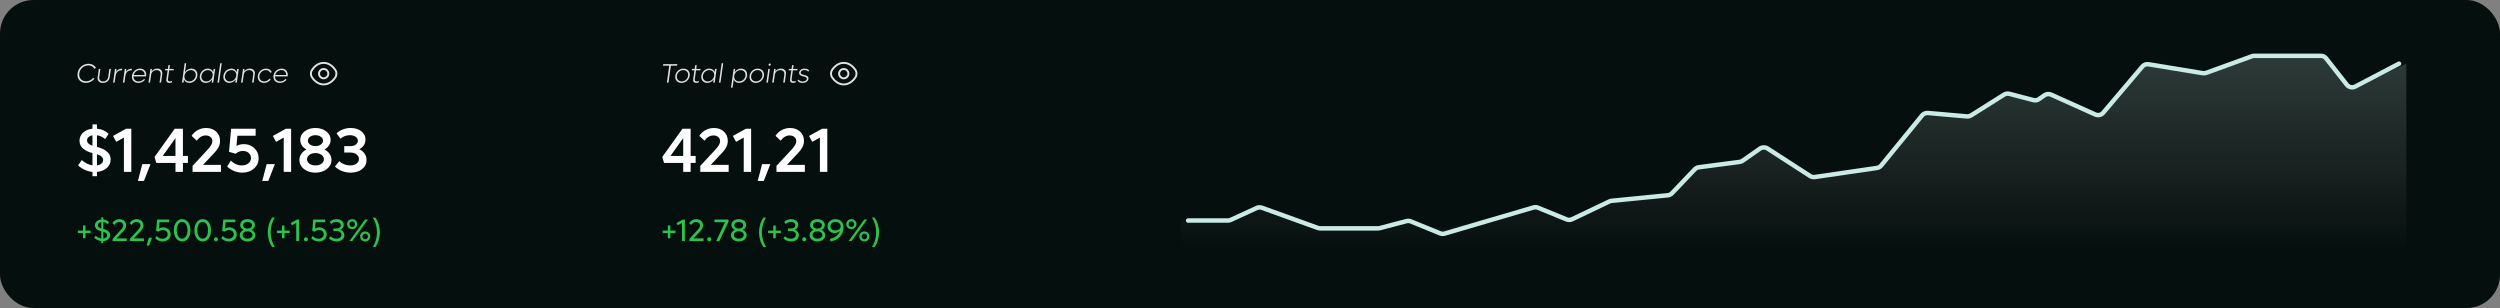 <svg width="1120" height="138" viewBox="0 0 1120 138" fill="none" xmlns="http://www.w3.org/2000/svg">
<rect x="0" y="0" width="1120" height="138" fill="#808080" stroke="none"/>
<rect width="1120" height="138" rx="15" fill="#050F0D"/>
<path d="M38.453 37.147C37.848 37.147 37.293 37.037 36.789 36.818C36.285 36.596 35.869 36.295 35.541 35.916C35.217 35.537 34.98 35.084 34.832 34.557C34.688 34.025 34.658 33.459 34.744 32.857C34.853 32.057 35.141 31.33 35.605 30.678C36.074 30.021 36.666 29.508 37.381 29.137C38.096 28.762 38.857 28.574 39.666 28.574C40.416 28.574 41.082 28.74 41.664 29.072C42.246 29.404 42.691 29.859 43 30.438L42.303 30.83C42.053 30.354 41.688 29.979 41.207 29.705C40.73 29.432 40.184 29.295 39.566 29.295C38.898 29.295 38.272 29.449 37.685 29.758C37.1 30.066 36.613 30.492 36.227 31.035C35.844 31.578 35.605 32.185 35.512 32.857C35.418 33.525 35.486 34.133 35.717 34.68C35.951 35.227 36.316 35.654 36.812 35.963C37.312 36.272 37.895 36.426 38.559 36.426C39.18 36.426 39.768 36.289 40.322 36.016C40.877 35.742 41.346 35.367 41.728 34.891L42.315 35.283C41.842 35.857 41.268 36.312 40.592 36.648C39.916 36.98 39.203 37.147 38.453 37.147ZM48.162 36.443C47.603 36.912 46.916 37.147 46.1 37.147C45.283 37.147 44.658 36.912 44.225 36.443C43.795 35.975 43.635 35.355 43.744 34.586L44.272 30.883H44.969L44.453 34.492C44.375 35.09 44.494 35.57 44.81 35.934C45.127 36.293 45.588 36.473 46.193 36.473C46.799 36.473 47.31 36.291 47.728 35.928C48.147 35.565 48.398 35.086 48.484 34.492L48.988 30.883H49.685L49.17 34.586C49.06 35.355 48.725 35.975 48.162 36.443ZM54.531 30.783H54.707L54.613 31.504H54.42C53.717 31.504 53.129 31.715 52.656 32.137C52.188 32.559 51.904 33.127 51.807 33.842H51.795L51.35 37H50.652L51.52 30.883H52.211L52.035 32.166C52.32 31.729 52.678 31.389 53.107 31.146C53.541 30.904 54.016 30.783 54.531 30.783ZM58.926 30.783H59.102L59.008 31.504H58.815C58.111 31.504 57.523 31.715 57.051 32.137C56.582 32.559 56.299 33.127 56.201 33.842H56.19L55.744 37H55.047L55.914 30.883H56.605L56.43 32.166C56.715 31.729 57.072 31.389 57.502 31.146C57.935 30.904 58.41 30.783 58.926 30.783ZM62.764 30.736C63.357 30.736 63.877 30.875 64.322 31.152C64.768 31.43 65.094 31.814 65.301 32.307C65.508 32.795 65.57 33.34 65.488 33.941C65.481 33.996 65.459 34.096 65.424 34.24H59.81C59.791 34.904 59.99 35.447 60.408 35.869C60.83 36.287 61.391 36.496 62.09 36.496C62.574 36.496 63.035 36.391 63.473 36.18C63.91 35.965 64.269 35.682 64.551 35.33L64.984 35.74C64.617 36.178 64.17 36.522 63.643 36.772C63.119 37.022 62.562 37.147 61.973 37.147C61.352 37.147 60.807 37.006 60.338 36.725C59.873 36.443 59.531 36.059 59.312 35.57C59.098 35.078 59.031 34.531 59.113 33.93C59.195 33.332 59.41 32.789 59.758 32.301C60.105 31.812 60.543 31.43 61.07 31.152C61.602 30.875 62.166 30.736 62.764 30.736ZM64.234 32.014C63.84 31.596 63.316 31.387 62.664 31.387C62.012 31.387 61.426 31.596 60.906 32.014C60.391 32.428 60.053 32.961 59.893 33.613H64.791C64.818 32.961 64.633 32.428 64.234 32.014ZM70.481 30.736C71.25 30.736 71.836 30.969 72.238 31.434C72.641 31.898 72.787 32.518 72.678 33.291L72.162 37H71.465L71.957 33.496C72.047 32.867 71.93 32.363 71.606 31.984C71.281 31.602 70.807 31.41 70.182 31.41C69.529 31.41 68.977 31.604 68.523 31.99C68.07 32.373 67.799 32.883 67.709 33.52L67.217 37H66.519L67.387 30.883H68.078L67.926 32.02C68.207 31.609 68.568 31.293 69.01 31.07C69.455 30.848 69.945 30.736 70.481 30.736ZM75.795 31.516L75.244 35.43C75.197 35.797 75.254 36.062 75.414 36.227C75.574 36.391 75.828 36.473 76.176 36.473C76.473 36.473 76.777 36.397 77.09 36.244L77.008 36.906C76.668 37.066 76.314 37.147 75.947 37.147C75.416 37.147 75.029 37.012 74.787 36.742C74.545 36.469 74.461 36.066 74.535 35.535L75.098 31.516H73.908L74.008 30.883H75.191L75.432 29.178H76.129L75.889 30.883H77.846L77.764 31.516H75.795ZM85.744 30.736C86.33 30.736 86.842 30.877 87.279 31.158C87.717 31.436 88.035 31.818 88.234 32.307C88.434 32.795 88.492 33.34 88.41 33.941C88.328 34.539 88.117 35.084 87.777 35.576C87.438 36.065 87.008 36.449 86.488 36.73C85.969 37.008 85.416 37.147 84.83 37.147C84.252 37.147 83.752 37.006 83.33 36.725C82.912 36.443 82.609 36.059 82.422 35.57L82.217 37H81.519L82.732 28.357H83.43L82.873 32.307C83.205 31.818 83.621 31.436 84.121 31.158C84.621 30.877 85.162 30.736 85.744 30.736ZM87.689 33.941C87.787 33.219 87.631 32.617 87.221 32.137C86.811 31.652 86.246 31.41 85.527 31.41C84.809 31.41 84.174 31.652 83.623 32.137C83.076 32.617 82.752 33.219 82.65 33.941C82.553 34.664 82.707 35.268 83.113 35.752C83.523 36.232 84.088 36.473 84.807 36.473C85.525 36.473 86.16 36.232 86.711 35.752C87.262 35.268 87.588 34.664 87.689 33.941ZM95.705 30.883H96.402L95.535 37H94.844L95.043 35.582C94.711 36.066 94.295 36.449 93.795 36.73C93.295 37.008 92.756 37.147 92.178 37.147C91.596 37.147 91.086 37.008 90.648 36.73C90.215 36.449 89.898 36.065 89.699 35.576C89.5 35.084 89.441 34.539 89.523 33.941C89.606 33.344 89.816 32.801 90.156 32.312C90.496 31.82 90.924 31.436 91.439 31.158C91.959 30.877 92.51 30.736 93.092 30.736C93.67 30.736 94.168 30.875 94.586 31.152C95.008 31.43 95.312 31.811 95.5 32.295L95.705 30.883ZM92.406 36.473C93.121 36.473 93.752 36.232 94.299 35.752C94.846 35.268 95.17 34.664 95.272 33.941C95.373 33.219 95.219 32.617 94.809 32.137C94.398 31.652 93.834 31.41 93.115 31.41C92.393 31.41 91.758 31.652 91.211 32.137C90.664 32.621 90.342 33.223 90.244 33.941C90.143 34.664 90.297 35.268 90.707 35.752C91.121 36.232 91.688 36.473 92.406 36.473ZM97.434 37L98.647 28.357H99.344L98.131 37H97.434ZM106.264 30.883H106.961L106.094 37H105.402L105.602 35.582C105.27 36.066 104.854 36.449 104.354 36.73C103.854 37.008 103.314 37.147 102.736 37.147C102.154 37.147 101.645 37.008 101.207 36.73C100.773 36.449 100.457 36.065 100.258 35.576C100.059 35.084 100 34.539 100.082 33.941C100.164 33.344 100.375 32.801 100.715 32.312C101.055 31.82 101.482 31.436 101.998 31.158C102.518 30.877 103.068 30.736 103.65 30.736C104.229 30.736 104.727 30.875 105.145 31.152C105.566 31.43 105.871 31.811 106.059 32.295L106.264 30.883ZM102.965 36.473C103.68 36.473 104.311 36.232 104.857 35.752C105.404 35.268 105.729 34.664 105.83 33.941C105.932 33.219 105.777 32.617 105.367 32.137C104.957 31.652 104.393 31.41 103.674 31.41C102.951 31.41 102.316 31.652 101.77 32.137C101.223 32.621 100.9 33.223 100.803 33.941C100.701 34.664 100.855 35.268 101.266 35.752C101.68 36.232 102.246 36.473 102.965 36.473ZM111.953 30.736C112.723 30.736 113.309 30.969 113.711 31.434C114.113 31.898 114.26 32.518 114.15 33.291L113.635 37H112.938L113.43 33.496C113.52 32.867 113.402 32.363 113.078 31.984C112.754 31.602 112.279 31.41 111.654 31.41C111.002 31.41 110.449 31.604 109.996 31.99C109.543 32.373 109.271 32.883 109.182 33.52L108.689 37H107.992L108.859 30.883H109.551L109.398 32.02C109.68 31.609 110.041 31.293 110.482 31.07C110.928 30.848 111.418 30.736 111.953 30.736ZM118.275 37.147C117.67 37.147 117.139 37.008 116.682 36.73C116.229 36.449 115.896 36.065 115.686 35.576C115.475 35.084 115.41 34.539 115.492 33.941C115.574 33.344 115.791 32.801 116.143 32.312C116.494 31.82 116.938 31.436 117.473 31.158C118.012 30.877 118.584 30.736 119.189 30.736C119.787 30.736 120.309 30.873 120.754 31.146C121.199 31.42 121.529 31.795 121.744 32.272L121.088 32.647C120.932 32.268 120.678 31.967 120.326 31.744C119.975 31.521 119.564 31.41 119.096 31.41C118.377 31.41 117.742 31.652 117.191 32.137C116.641 32.617 116.314 33.219 116.213 33.941C116.111 34.664 116.266 35.268 116.676 35.752C117.09 36.232 117.656 36.473 118.375 36.473C118.84 36.473 119.281 36.361 119.699 36.139C120.117 35.916 120.463 35.615 120.736 35.236L121.287 35.605C120.939 36.082 120.5 36.459 119.969 36.736C119.438 37.01 118.873 37.147 118.275 37.147ZM126.162 30.736C126.756 30.736 127.275 30.875 127.721 31.152C128.166 31.43 128.492 31.814 128.699 32.307C128.906 32.795 128.969 33.34 128.887 33.941C128.879 33.996 128.857 34.096 128.822 34.24H123.209C123.189 34.904 123.389 35.447 123.807 35.869C124.229 36.287 124.789 36.496 125.488 36.496C125.973 36.496 126.434 36.391 126.871 36.18C127.309 35.965 127.668 35.682 127.949 35.33L128.383 35.74C128.016 36.178 127.568 36.522 127.041 36.772C126.518 37.022 125.961 37.147 125.371 37.147C124.75 37.147 124.205 37.006 123.736 36.725C123.271 36.443 122.93 36.059 122.711 35.57C122.496 35.078 122.43 34.531 122.512 33.93C122.594 33.332 122.809 32.789 123.156 32.301C123.504 31.812 123.941 31.43 124.469 31.152C125 30.875 125.564 30.736 126.162 30.736ZM127.633 32.014C127.238 31.596 126.715 31.387 126.062 31.387C125.41 31.387 124.824 31.596 124.305 32.014C123.789 32.428 123.451 32.961 123.291 33.613H128.189C128.217 32.961 128.031 32.428 127.633 32.014Z" fill="#E1E1E1"/>
<path fill-rule="evenodd" clip-rule="evenodd" d="M145 31.349C144.087 31.349 143.349 32.087 143.349 33C143.349 33.913 144.087 34.651 145 34.651C145.913 34.651 146.651 33.913 146.651 33C146.651 32.087 145.913 31.349 145 31.349ZM142.474 33C142.474 31.603 143.603 30.474 145 30.474C146.397 30.474 147.526 31.603 147.526 33C147.526 34.397 146.397 35.526 145 35.526C143.603 35.526 142.474 34.397 142.474 33Z" fill="#E1E1E1"/>
<path fill-rule="evenodd" clip-rule="evenodd" d="M139.317 31.248C140.711 29.056 142.755 27.732 145 27.732C147.245 27.732 149.289 29.056 150.683 31.248C151.001 31.747 151.145 32.385 151.145 32.997C151.145 33.609 151.001 34.247 150.683 34.746C149.289 36.938 147.245 38.262 145 38.262C142.755 38.262 140.711 36.938 139.317 34.746C138.999 34.247 138.854 33.609 138.854 32.997C138.854 32.385 138.999 31.747 139.317 31.248ZM145 28.607C143.126 28.607 141.332 29.711 140.055 31.718L140.055 31.719C139.848 32.043 139.729 32.507 139.729 32.997C139.729 33.487 139.848 33.951 140.055 34.275L140.055 34.276C141.332 36.283 143.126 37.387 145 37.387C146.873 37.387 148.668 36.283 149.945 34.276L149.945 34.275C150.152 33.951 150.27 33.487 150.27 32.997C150.27 32.507 150.152 32.043 149.945 31.719L149.945 31.718C148.668 29.711 146.873 28.607 145 28.607Z" fill="#E1E1E1"/>
<path d="M49.572 71.449C49.572 72.971 48.998 74.238 47.85 75.25C46.701 76.262 45.229 76.854 43.434 77.027V78.928H41.424V77.027C40.212 76.909 39.036 76.585 37.897 76.057C36.757 75.528 35.786 74.863 34.984 74.061L36.639 71.709C37.295 72.311 38.038 72.826 38.867 73.254C39.706 73.682 40.558 73.96 41.424 74.088V68.578C40.603 68.368 39.856 68.109 39.182 67.799C38.516 67.489 37.91 67.115 37.363 66.678C36.816 66.24 36.388 65.716 36.078 65.106C35.777 64.486 35.627 63.802 35.627 63.055C35.627 61.596 36.156 60.38 37.213 59.404C38.279 58.42 39.683 57.837 41.424 57.654V55.727H43.434V57.654C44.509 57.745 45.503 58.001 46.414 58.42C47.325 58.839 48.078 59.359 48.67 59.978L47.07 62.33C46.66 61.92 46.132 61.555 45.484 61.236C44.846 60.908 44.163 60.694 43.434 60.594V65.83C43.835 65.921 44.227 66.031 44.609 66.158C44.992 66.286 45.43 66.454 45.922 66.664C46.423 66.874 46.874 67.129 47.275 67.43C47.685 67.721 48.068 68.054 48.424 68.428C48.788 68.801 49.071 69.248 49.272 69.768C49.472 70.287 49.572 70.848 49.572 71.449ZM38.99 62.891C38.99 63.93 39.801 64.732 41.424 65.297V60.594C40.695 60.73 40.107 61.008 39.66 61.428C39.214 61.838 38.99 62.325 38.99 62.891ZM43.434 74.115C44.272 73.988 44.942 73.71 45.443 73.281C45.954 72.853 46.209 72.301 46.209 71.627C46.209 70.524 45.284 69.681 43.434 69.098V74.115ZM56.473 57.682H58.824V77H55.516V61.633L52.07 63.56L50.648 60.895L56.473 57.682ZM61.787 81.061L63.742 73.527H67.434L64.494 81.061H61.787ZM84.192 69.863V72.994H81.95V77H78.614V72.994H70.028L69.235 70.314L78.285 57.682H81.95V69.863H84.192ZM72.899 69.863H78.614V61.879L72.899 69.863ZM90.942 73.869H98.981V77H86.266V74.307L93.184 66.869C93.804 66.167 94.282 65.534 94.62 64.969C94.966 64.394 95.139 63.82 95.139 63.246C95.139 62.48 94.861 61.861 94.305 61.387C93.749 60.913 93.038 60.676 92.172 60.676C90.632 60.676 89.287 61.46 88.139 63.027L85.842 60.867C86.507 59.792 87.419 58.935 88.576 58.297C89.734 57.659 90.996 57.34 92.364 57.34C94.186 57.34 95.677 57.878 96.834 58.953C98.001 60.029 98.584 61.396 98.584 63.055C98.584 64.112 98.361 65.064 97.914 65.912C97.468 66.751 96.862 67.58 96.096 68.4L90.942 73.869ZM109.231 64.572C111.108 64.572 112.681 65.174 113.948 66.377C115.224 67.58 115.862 69.075 115.862 70.861C115.862 72.721 115.169 74.266 113.784 75.496C112.407 76.727 110.657 77.342 108.534 77.342C107.33 77.342 106.141 77.109 104.965 76.644C103.799 76.18 102.728 75.496 101.752 74.594L103.434 71.928C104.063 72.611 104.806 73.149 105.662 73.541C106.528 73.924 107.417 74.115 108.329 74.115C109.541 74.115 110.53 73.796 111.295 73.158C112.061 72.511 112.444 71.718 112.444 70.779C112.444 69.877 112.097 69.125 111.405 68.523C110.721 67.922 109.855 67.621 108.807 67.621C108.187 67.621 107.59 67.735 107.016 67.963C106.442 68.191 105.95 68.496 105.539 68.879L102.6 68.018L103.543 57.682H114.522V60.812H106.346L105.95 65.406C106.87 64.85 107.964 64.572 109.231 64.572ZM117.499 81.061L119.454 73.527H123.145L120.206 81.061H117.499ZM128.063 57.682H130.415V77H127.106V61.633L123.661 63.56L122.239 60.895L128.063 57.682ZM145.354 66.978C146.339 67.48 147.109 68.141 147.665 68.961C148.23 69.772 148.512 70.67 148.512 71.654C148.512 73.268 147.824 74.621 146.448 75.715C145.081 76.799 143.372 77.342 141.321 77.342C139.972 77.342 138.746 77.096 137.643 76.603C136.549 76.111 135.688 75.432 135.059 74.566C134.439 73.691 134.13 72.721 134.13 71.654C134.13 70.67 134.408 69.772 134.964 68.961C135.529 68.141 136.303 67.48 137.288 66.978C136.422 66.505 135.743 65.894 135.251 65.147C134.758 64.39 134.512 63.56 134.512 62.658C134.512 61.154 135.159 59.892 136.454 58.871C137.748 57.85 139.37 57.34 141.321 57.34C143.262 57.34 144.88 57.85 146.174 58.871C147.478 59.892 148.13 61.154 148.13 62.658C148.13 63.56 147.879 64.39 147.378 65.147C146.885 65.894 146.211 66.505 145.354 66.978ZM141.321 60.566C140.355 60.566 139.548 60.799 138.901 61.264C138.254 61.728 137.93 62.307 137.93 63C137.93 63.702 138.254 64.29 138.901 64.764C139.548 65.228 140.355 65.461 141.321 65.461C142.278 65.461 143.08 65.224 143.727 64.75C144.383 64.276 144.712 63.693 144.712 63C144.712 62.307 144.383 61.728 143.727 61.264C143.08 60.799 142.278 60.566 141.321 60.566ZM138.614 73.336C139.334 73.856 140.236 74.115 141.321 74.115C142.406 74.115 143.308 73.856 144.028 73.336C144.748 72.807 145.108 72.142 145.108 71.34C145.108 70.556 144.743 69.9 144.014 69.371C143.294 68.842 142.396 68.578 141.321 68.578C140.245 68.578 139.348 68.842 138.628 69.371C137.908 69.9 137.548 70.556 137.548 71.34C137.548 72.142 137.903 72.807 138.614 73.336ZM160.964 66.869C161.975 67.325 162.768 67.977 163.342 68.824C163.926 69.672 164.217 70.633 164.217 71.709C164.217 73.35 163.552 74.699 162.221 75.756C160.9 76.813 159.191 77.342 157.094 77.342C155.727 77.342 154.424 77.1 153.184 76.617C151.945 76.134 150.906 75.46 150.067 74.594L152.009 72.16C152.601 72.78 153.33 73.263 154.196 73.609C155.062 73.947 155.955 74.115 156.876 74.115C158.024 74.115 158.963 73.846 159.692 73.309C160.43 72.762 160.8 72.069 160.8 71.231C160.8 70.392 160.444 69.704 159.733 69.166C159.031 68.619 158.134 68.346 157.04 68.346H154.223V65.461H157.04C157.988 65.461 158.772 65.233 159.391 64.777C160.011 64.322 160.321 63.738 160.321 63.027C160.321 62.316 159.984 61.728 159.309 61.264C158.635 60.799 157.769 60.566 156.712 60.566C155.919 60.566 155.148 60.708 154.401 60.99C153.663 61.273 153.052 61.665 152.569 62.166L150.778 59.746C151.535 58.99 152.478 58.402 153.608 57.982C154.738 57.554 155.914 57.34 157.135 57.34C159.077 57.34 160.663 57.832 161.893 58.816C163.124 59.792 163.739 61.036 163.739 62.549C163.739 63.478 163.493 64.322 163.001 65.078C162.509 65.835 161.829 66.432 160.964 66.869Z" fill="white"/>
<path d="M40.597 103.324V104.418H38.3V106.729H37.179V104.418H34.882V103.324H37.179V101.014H38.3V103.324H40.597ZM49.331 105.3C49.331 106.047 49.044 106.669 48.47 107.166C47.895 107.663 47.166 107.945 46.282 108.014V108.964H45.373V108C44.776 107.945 44.2 107.786 43.644 107.521C43.088 107.257 42.609 106.922 42.208 106.517L42.864 105.594C43.192 105.917 43.575 106.193 44.013 106.421C44.45 106.644 44.904 106.788 45.373 106.852V103.618C44.981 103.522 44.626 103.404 44.307 103.263C43.988 103.121 43.687 102.946 43.404 102.736C43.126 102.527 42.908 102.271 42.748 101.971C42.593 101.665 42.516 101.328 42.516 100.959C42.516 100.243 42.778 99.649 43.302 99.175C43.83 98.696 44.521 98.418 45.373 98.341V97.363H46.282V98.327C46.811 98.373 47.301 98.503 47.752 98.717C48.203 98.931 48.577 99.198 48.873 99.517L48.224 100.439C48.019 100.212 47.743 100.009 47.397 99.831C47.05 99.653 46.679 99.539 46.282 99.489V102.565C46.487 102.611 46.686 102.666 46.877 102.729C47.068 102.789 47.287 102.871 47.533 102.976C47.784 103.076 48.007 103.197 48.203 103.338C48.404 103.479 48.593 103.643 48.77 103.83C48.948 104.012 49.085 104.231 49.181 104.486C49.281 104.737 49.331 105.008 49.331 105.3ZM43.828 100.877C43.828 101.538 44.343 102.028 45.373 102.347V99.489C44.913 99.558 44.539 99.719 44.252 99.975C43.969 100.225 43.828 100.526 43.828 100.877ZM46.282 106.852C46.793 106.792 47.207 106.635 47.526 106.38C47.845 106.125 48.005 105.792 48.005 105.382C48.005 104.675 47.431 104.163 46.282 103.844V106.852ZM52.248 106.797H56.733V108H50.457V106.975L54.128 102.989C54.465 102.62 54.725 102.278 54.907 101.964C55.094 101.645 55.188 101.324 55.188 101C55.188 100.544 55.019 100.173 54.682 99.886C54.349 99.594 53.93 99.448 53.424 99.448C52.982 99.448 52.572 99.564 52.193 99.797C51.815 100.029 51.489 100.351 51.216 100.761L50.32 99.947C50.648 99.405 51.093 98.974 51.653 98.655C52.214 98.332 52.829 98.17 53.499 98.17C54.379 98.17 55.099 98.43 55.659 98.949C56.224 99.464 56.507 100.125 56.507 100.932C56.507 101.433 56.398 101.893 56.179 102.312C55.96 102.727 55.65 103.153 55.249 103.591L52.248 106.797ZM59.991 106.797H64.476V108H58.2V106.975L61.871 102.989C62.208 102.62 62.468 102.278 62.651 101.964C62.837 101.645 62.931 101.324 62.931 101C62.931 100.544 62.762 100.173 62.425 99.886C62.092 99.594 61.673 99.448 61.167 99.448C60.725 99.448 60.315 99.564 59.937 99.797C59.558 100.029 59.233 100.351 58.959 100.761L58.064 99.947C58.392 99.405 58.836 98.974 59.397 98.655C59.957 98.332 60.572 98.17 61.242 98.17C62.122 98.17 62.842 98.43 63.403 98.949C63.968 99.464 64.25 100.125 64.25 100.932C64.25 101.433 64.141 101.893 63.922 102.312C63.703 102.727 63.393 103.153 62.992 103.591L59.991 106.797ZM65.704 110.03L66.682 106.544H68.111L66.757 110.03H65.704ZM73.133 101.868C74.072 101.868 74.856 102.167 75.485 102.764C76.118 103.361 76.435 104.104 76.435 104.992C76.435 105.904 76.095 106.662 75.416 107.269C74.742 107.87 73.887 108.171 72.853 108.171C72.237 108.171 71.638 108.048 71.055 107.802C70.476 107.556 69.959 107.198 69.503 106.729L70.166 105.717C70.494 106.1 70.886 106.398 71.342 106.612C71.802 106.826 72.278 106.934 72.771 106.934C73.459 106.934 74.022 106.747 74.459 106.373C74.901 105.995 75.122 105.525 75.122 104.965C75.122 104.418 74.917 103.962 74.507 103.598C74.101 103.229 73.591 103.044 72.976 103.044C72.607 103.044 72.251 103.112 71.909 103.249C71.572 103.381 71.285 103.561 71.048 103.789L69.927 103.434L70.399 98.341H75.778V99.544H71.465L71.198 102.429C71.763 102.055 72.408 101.868 73.133 101.868ZM81.601 108.171C80.502 108.171 79.607 107.706 78.914 106.776C78.226 105.847 77.882 104.644 77.882 103.167C77.882 101.69 78.226 100.49 78.914 99.564C79.607 98.635 80.502 98.17 81.601 98.17C82.321 98.17 82.961 98.38 83.522 98.799C84.087 99.218 84.527 99.808 84.841 100.569C85.156 101.33 85.313 102.196 85.313 103.167C85.313 104.138 85.156 105.004 84.841 105.765C84.527 106.526 84.087 107.118 83.522 107.542C82.961 107.961 82.321 108.171 81.601 108.171ZM81.601 106.934C82.303 106.934 82.877 106.585 83.323 105.888C83.775 105.186 84 104.279 84 103.167C84 102.055 83.775 101.15 83.323 100.453C82.877 99.756 82.303 99.407 81.601 99.407C80.89 99.407 80.311 99.756 79.865 100.453C79.418 101.15 79.195 102.055 79.195 103.167C79.195 104.279 79.418 105.186 79.865 105.888C80.316 106.585 80.894 106.934 81.601 106.934ZM90.807 108.171C89.709 108.171 88.813 107.706 88.12 106.776C87.432 105.847 87.088 104.644 87.088 103.167C87.088 101.69 87.432 100.49 88.12 99.564C88.813 98.635 89.709 98.17 90.807 98.17C91.527 98.17 92.167 98.38 92.728 98.799C93.293 99.218 93.733 99.808 94.047 100.569C94.362 101.33 94.519 102.196 94.519 103.167C94.519 104.138 94.362 105.004 94.047 105.765C93.733 106.526 93.293 107.118 92.728 107.542C92.167 107.961 91.527 108.171 90.807 108.171ZM90.807 106.934C91.509 106.934 92.083 106.585 92.53 105.888C92.981 105.186 93.206 104.279 93.206 103.167C93.206 102.055 92.981 101.15 92.53 100.453C92.083 99.756 91.509 99.407 90.807 99.407C90.096 99.407 89.517 99.756 89.071 100.453C88.624 101.15 88.401 102.055 88.401 103.167C88.401 104.279 88.624 105.186 89.071 105.888C89.522 106.585 90.1 106.934 90.807 106.934ZM96.752 108.096C96.497 108.096 96.283 108.009 96.11 107.836C95.941 107.663 95.857 107.451 95.857 107.2C95.857 106.95 95.941 106.738 96.11 106.564C96.283 106.391 96.497 106.305 96.752 106.305C97.012 106.305 97.228 106.391 97.402 106.564C97.575 106.733 97.661 106.945 97.661 107.2C97.661 107.455 97.575 107.67 97.402 107.843C97.228 108.011 97.012 108.096 96.752 108.096ZM102.752 101.868C103.691 101.868 104.475 102.167 105.104 102.764C105.737 103.361 106.054 104.104 106.054 104.992C106.054 105.904 105.715 106.662 105.036 107.269C104.361 107.87 103.507 108.171 102.472 108.171C101.857 108.171 101.258 108.048 100.674 107.802C100.095 107.556 99.578 107.198 99.122 106.729L99.785 105.717C100.114 106.1 100.506 106.398 100.961 106.612C101.422 106.826 101.898 106.934 102.39 106.934C103.078 106.934 103.641 106.747 104.078 106.373C104.521 105.995 104.742 105.525 104.742 104.965C104.742 104.418 104.536 103.962 104.126 103.598C103.721 103.229 103.21 103.044 102.595 103.044C102.226 103.044 101.87 103.112 101.529 103.249C101.191 103.381 100.904 103.561 100.667 103.789L99.546 103.434L100.018 98.341H105.398V99.544H101.084L100.818 102.429C101.383 102.055 102.028 101.868 102.752 101.868ZM112.69 102.989C113.223 103.226 113.645 103.554 113.954 103.974C114.269 104.393 114.426 104.862 114.426 105.382C114.426 105.901 114.274 106.375 113.968 106.804C113.663 107.228 113.239 107.562 112.697 107.809C112.159 108.05 111.56 108.171 110.899 108.171C110.243 108.171 109.646 108.05 109.108 107.809C108.57 107.562 108.149 107.228 107.843 106.804C107.538 106.375 107.385 105.901 107.385 105.382C107.385 104.862 107.54 104.393 107.85 103.974C108.164 103.554 108.588 103.226 109.121 102.989C108.648 102.761 108.274 102.454 108 102.066C107.732 101.679 107.597 101.248 107.597 100.774C107.597 100.036 107.912 99.419 108.54 98.922C109.174 98.421 109.96 98.17 110.899 98.17C111.847 98.17 112.635 98.421 113.264 98.922C113.898 99.419 114.214 100.036 114.214 100.774C114.214 101.248 114.078 101.679 113.804 102.066C113.531 102.449 113.159 102.757 112.69 102.989ZM110.899 99.407C110.329 99.407 109.855 99.551 109.477 99.838C109.099 100.12 108.91 100.476 108.91 100.904C108.91 101.333 109.099 101.693 109.477 101.984C109.86 102.271 110.334 102.415 110.899 102.415C111.473 102.415 111.949 102.271 112.328 101.984C112.71 101.693 112.902 101.333 112.902 100.904C112.902 100.476 112.71 100.12 112.328 99.838C111.949 99.551 111.473 99.407 110.899 99.407ZM110.899 106.934C111.528 106.934 112.054 106.776 112.478 106.462C112.902 106.143 113.114 105.746 113.114 105.272C113.114 104.799 112.902 104.402 112.478 104.083C112.054 103.764 111.528 103.604 110.899 103.604C110.274 103.604 109.753 103.764 109.333 104.083C108.914 104.402 108.704 104.799 108.704 105.272C108.704 105.746 108.914 106.143 109.333 106.462C109.753 106.776 110.274 106.934 110.899 106.934ZM121.942 110.659C121.345 109.866 120.864 108.87 120.499 107.672C120.139 106.473 119.959 105.277 119.959 104.083C119.959 102.889 120.139 101.693 120.499 100.494C120.864 99.291 121.345 98.293 121.942 97.5H123.166C122.582 98.293 122.113 99.291 121.757 100.494C121.406 101.693 121.231 102.889 121.231 104.083C121.231 105.277 121.406 106.473 121.757 107.672C122.113 108.87 122.582 109.866 123.166 110.659H121.942ZM129.76 103.324V104.418H127.463V106.729H126.342V104.418H124.045V103.324H126.342V101.014H127.463V103.324H129.76ZM133.087 98.341H133.983V108H132.705V99.879L130.777 100.932L130.23 99.906L133.087 98.341ZM137.064 108.096C136.809 108.096 136.595 108.009 136.421 107.836C136.253 107.663 136.169 107.451 136.169 107.2C136.169 106.95 136.253 106.738 136.421 106.564C136.595 106.391 136.809 106.305 137.064 106.305C137.324 106.305 137.54 106.391 137.713 106.564C137.887 106.733 137.973 106.945 137.973 107.2C137.973 107.455 137.887 107.67 137.713 107.843C137.54 108.011 137.324 108.096 137.064 108.096ZM143.064 101.868C144.003 101.868 144.787 102.167 145.416 102.764C146.049 103.361 146.366 104.104 146.366 104.992C146.366 105.904 146.026 106.662 145.347 107.269C144.673 107.87 143.818 108.171 142.784 108.171C142.169 108.171 141.569 108.048 140.986 107.802C140.407 107.556 139.89 107.198 139.434 106.729L140.097 105.717C140.425 106.1 140.817 106.398 141.273 106.612C141.733 106.826 142.21 106.934 142.702 106.934C143.39 106.934 143.953 106.747 144.39 106.373C144.832 105.995 145.053 105.525 145.053 104.965C145.053 104.418 144.848 103.962 144.438 103.598C144.033 103.229 143.522 103.044 142.907 103.044C142.538 103.044 142.182 103.112 141.84 103.249C141.503 103.381 141.216 103.561 140.979 103.789L139.858 103.434L140.33 98.341H145.71V99.544H141.396L141.13 102.429C141.695 102.055 142.339 101.868 143.064 101.868ZM152.489 102.907C153.036 103.117 153.469 103.443 153.788 103.885C154.111 104.322 154.273 104.821 154.273 105.382C154.273 106.198 153.947 106.868 153.296 107.392C152.644 107.911 151.808 108.171 150.787 108.171C150.126 108.171 149.49 108.05 148.88 107.809C148.273 107.567 147.761 107.23 147.341 106.797L148.093 105.847C148.412 106.193 148.8 106.462 149.256 106.653C149.716 106.84 150.197 106.934 150.698 106.934C151.354 106.934 151.894 106.772 152.318 106.448C152.742 106.12 152.954 105.708 152.954 105.211C152.954 104.714 152.751 104.302 152.345 103.974C151.94 103.641 151.429 103.475 150.814 103.475H149.358V102.374H150.814C151.352 102.374 151.799 102.235 152.154 101.957C152.509 101.674 152.687 101.324 152.687 100.904C152.687 100.476 152.496 100.12 152.113 99.838C151.73 99.551 151.24 99.407 150.643 99.407C150.206 99.407 149.786 99.492 149.385 99.66C148.989 99.824 148.661 100.052 148.401 100.344L147.704 99.435C148.064 99.038 148.52 98.728 149.071 98.505C149.622 98.282 150.199 98.17 150.8 98.17C151.735 98.17 152.503 98.412 153.104 98.894C153.706 99.373 154.007 99.981 154.007 100.72C154.007 101.203 153.87 101.64 153.596 102.032C153.323 102.42 152.954 102.711 152.489 102.907ZM157.778 102.654C157.131 102.654 156.591 102.44 156.158 102.012C155.725 101.583 155.509 101.05 155.509 100.412C155.509 99.774 155.725 99.241 156.158 98.812C156.591 98.384 157.131 98.17 157.778 98.17C158.421 98.17 158.956 98.384 159.384 98.812C159.817 99.241 160.034 99.774 160.034 100.412C160.034 101.05 159.817 101.583 159.384 102.012C158.956 102.44 158.421 102.654 157.778 102.654ZM156.548 108L163.548 98.341H164.846L157.846 108H156.548ZM157.778 101.67C158.129 101.67 158.423 101.549 158.66 101.308C158.901 101.066 159.022 100.768 159.022 100.412C159.022 100.057 158.901 99.758 158.66 99.517C158.423 99.275 158.129 99.154 157.778 99.154C157.423 99.154 157.126 99.275 156.889 99.517C156.652 99.758 156.534 100.057 156.534 100.412C156.534 100.768 156.652 101.066 156.889 101.308C157.126 101.549 157.423 101.67 157.778 101.67ZM165.216 107.528C164.783 107.957 164.245 108.171 163.602 108.171C162.96 108.171 162.42 107.957 161.982 107.528C161.549 107.095 161.333 106.562 161.333 105.929C161.333 105.295 161.549 104.764 161.982 104.336C162.42 103.903 162.96 103.687 163.602 103.687C164.245 103.687 164.783 103.903 165.216 104.336C165.653 104.764 165.872 105.295 165.872 105.929C165.872 106.562 165.653 107.095 165.216 107.528ZM162.714 106.824C162.951 107.066 163.247 107.187 163.602 107.187C163.958 107.187 164.254 107.066 164.491 106.824C164.728 106.583 164.846 106.284 164.846 105.929C164.846 105.573 164.728 105.275 164.491 105.033C164.254 104.792 163.958 104.671 163.602 104.671C163.247 104.671 162.951 104.792 162.714 105.033C162.477 105.275 162.358 105.573 162.358 105.929C162.358 106.284 162.477 106.583 162.714 106.824ZM166.964 110.659C167.547 109.871 168.014 108.877 168.365 107.679C168.716 106.476 168.891 105.277 168.891 104.083C168.891 102.889 168.716 101.69 168.365 100.487C168.014 99.284 167.547 98.288 166.964 97.5H168.18C168.777 98.293 169.258 99.291 169.623 100.494C169.987 101.693 170.17 102.889 170.17 104.083C170.17 105.272 169.987 106.469 169.623 107.672C169.258 108.87 168.777 109.866 168.18 110.659H166.964Z" fill="#2DC24E"/>
<path d="M303.465 28.721L303.365 29.418H300.559L299.492 37H298.76L299.814 29.418H297.008L297.113 28.721H303.465ZM305.299 37.147C304.693 37.147 304.162 37.008 303.705 36.73C303.252 36.449 302.92 36.065 302.709 35.576C302.498 35.084 302.434 34.539 302.516 33.941C302.598 33.344 302.814 32.801 303.166 32.312C303.518 31.82 303.961 31.436 304.496 31.158C305.035 30.877 305.607 30.736 306.213 30.736C306.814 30.736 307.342 30.877 307.795 31.158C308.248 31.436 308.58 31.82 308.791 32.312C309.002 32.801 309.066 33.344 308.984 33.941C308.902 34.539 308.686 35.084 308.334 35.576C307.982 36.065 307.539 36.449 307.004 36.73C306.469 37.008 305.9 37.147 305.299 37.147ZM303.699 35.752C304.113 36.232 304.68 36.473 305.398 36.473C306.117 36.473 306.75 36.232 307.297 35.752C307.844 35.268 308.166 34.664 308.264 33.941C308.365 33.219 308.211 32.617 307.801 32.137C307.395 31.652 306.834 31.41 306.119 31.41C305.4 31.41 304.766 31.652 304.215 32.137C303.664 32.617 303.338 33.219 303.236 33.941C303.135 34.664 303.289 35.268 303.699 35.752ZM311.814 31.516L311.264 35.43C311.217 35.797 311.273 36.062 311.434 36.227C311.594 36.391 311.848 36.473 312.195 36.473C312.492 36.473 312.797 36.397 313.109 36.244L313.027 36.906C312.688 37.066 312.334 37.147 311.967 37.147C311.436 37.147 311.049 37.012 310.807 36.742C310.564 36.469 310.48 36.066 310.555 35.535L311.117 31.516H309.928L310.027 30.883H311.211L311.451 29.178H312.148L311.908 30.883H313.865L313.783 31.516H311.814ZM320.357 30.883H321.055L320.188 37H319.496L319.695 35.582C319.363 36.066 318.947 36.449 318.447 36.73C317.947 37.008 317.408 37.147 316.83 37.147C316.248 37.147 315.738 37.008 315.301 36.73C314.867 36.449 314.551 36.065 314.352 35.576C314.152 35.084 314.094 34.539 314.176 33.941C314.258 33.344 314.469 32.801 314.809 32.312C315.148 31.82 315.576 31.436 316.092 31.158C316.611 30.877 317.162 30.736 317.744 30.736C318.322 30.736 318.82 30.875 319.238 31.152C319.66 31.43 319.965 31.811 320.152 32.295L320.357 30.883ZM317.059 36.473C317.773 36.473 318.404 36.232 318.951 35.752C319.498 35.268 319.822 34.664 319.924 33.941C320.025 33.219 319.871 32.617 319.461 32.137C319.051 31.652 318.486 31.41 317.768 31.41C317.045 31.41 316.41 31.652 315.863 32.137C315.316 32.621 314.994 33.223 314.896 33.941C314.795 34.664 314.949 35.268 315.359 35.752C315.773 36.232 316.34 36.473 317.059 36.473ZM322.086 37L323.299 28.357H323.996L322.783 37H322.086ZM332.029 30.736C332.615 30.736 333.127 30.877 333.564 31.158C334.002 31.436 334.32 31.818 334.52 32.307C334.719 32.795 334.777 33.34 334.695 33.941C334.613 34.539 334.402 35.084 334.062 35.576C333.723 36.065 333.293 36.449 332.773 36.73C332.254 37.008 331.701 37.147 331.115 37.147C330.537 37.147 330.037 37.006 329.615 36.725C329.197 36.443 328.895 36.059 328.707 35.57L328.18 39.279H327.482L328.672 30.883H329.363L329.158 32.295C329.49 31.814 329.908 31.436 330.412 31.158C330.916 30.877 331.455 30.736 332.029 30.736ZM333.975 33.941C334.072 33.219 333.916 32.617 333.506 32.137C333.096 31.652 332.531 31.41 331.812 31.41C331.094 31.41 330.459 31.652 329.908 32.137C329.361 32.617 329.037 33.219 328.936 33.941C328.838 34.664 328.992 35.268 329.398 35.752C329.809 36.232 330.373 36.473 331.092 36.473C331.811 36.473 332.445 36.232 332.996 35.752C333.547 35.268 333.873 34.664 333.975 33.941ZM338.58 37.147C337.975 37.147 337.443 37.008 336.986 36.73C336.533 36.449 336.201 36.065 335.99 35.576C335.779 35.084 335.715 34.539 335.797 33.941C335.879 33.344 336.096 32.801 336.447 32.312C336.799 31.82 337.242 31.436 337.777 31.158C338.316 30.877 338.889 30.736 339.494 30.736C340.096 30.736 340.623 30.877 341.076 31.158C341.529 31.436 341.861 31.82 342.072 32.312C342.283 32.801 342.348 33.344 342.266 33.941C342.184 34.539 341.967 35.084 341.615 35.576C341.264 36.065 340.82 36.449 340.285 36.73C339.75 37.008 339.182 37.147 338.58 37.147ZM336.98 35.752C337.395 36.232 337.961 36.473 338.68 36.473C339.398 36.473 340.031 36.232 340.578 35.752C341.125 35.268 341.447 34.664 341.545 33.941C341.646 33.219 341.492 32.617 341.082 32.137C340.676 31.652 340.115 31.41 339.4 31.41C338.682 31.41 338.047 31.652 337.496 32.137C336.945 32.617 336.619 33.219 336.518 33.941C336.416 34.664 336.57 35.268 336.98 35.752ZM344.75 29.441C344.605 29.441 344.492 29.395 344.41 29.301C344.328 29.203 344.297 29.082 344.316 28.938C344.336 28.801 344.4 28.686 344.51 28.592C344.619 28.494 344.746 28.445 344.891 28.445C345.031 28.445 345.143 28.492 345.225 28.586C345.311 28.68 345.344 28.797 345.324 28.938C345.309 29.078 345.244 29.197 345.131 29.295C345.018 29.393 344.891 29.441 344.75 29.441ZM343.332 37L344.199 30.883H344.891L344.029 37H343.332ZM349.895 30.736C350.664 30.736 351.25 30.969 351.652 31.434C352.055 31.898 352.201 32.518 352.092 33.291L351.576 37H350.879L351.371 33.496C351.461 32.867 351.344 32.363 351.02 31.984C350.695 31.602 350.221 31.41 349.596 31.41C348.943 31.41 348.391 31.604 347.938 31.99C347.484 32.373 347.213 32.883 347.123 33.52L346.631 37H345.934L346.801 30.883H347.492L347.34 32.02C347.621 31.609 347.982 31.293 348.424 31.07C348.869 30.848 349.359 30.736 349.895 30.736ZM355.209 31.516L354.658 35.43C354.611 35.797 354.668 36.062 354.828 36.227C354.988 36.391 355.242 36.473 355.59 36.473C355.887 36.473 356.191 36.397 356.504 36.244L356.422 36.906C356.082 37.066 355.729 37.147 355.361 37.147C354.83 37.147 354.443 37.012 354.201 36.742C353.959 36.469 353.875 36.066 353.949 35.535L354.512 31.516H353.322L353.422 30.883H354.605L354.846 29.178H355.543L355.303 30.883H357.26L357.178 31.516H355.209ZM359.539 37.147C359.043 37.147 358.602 37.059 358.215 36.883C357.828 36.707 357.514 36.471 357.271 36.174L357.74 35.67C357.939 35.932 358.199 36.137 358.52 36.285C358.844 36.434 359.211 36.508 359.621 36.508C360.105 36.508 360.52 36.408 360.863 36.209C361.211 36.006 361.408 35.738 361.455 35.406C361.471 35.301 361.467 35.205 361.443 35.119C361.424 35.029 361.393 34.951 361.35 34.885C361.311 34.818 361.248 34.756 361.162 34.697C361.076 34.639 360.996 34.59 360.922 34.551C360.848 34.512 360.746 34.471 360.617 34.428C360.488 34.385 360.377 34.352 360.283 34.328C360.193 34.301 360.072 34.268 359.92 34.228C359.654 34.158 359.451 34.102 359.311 34.059C359.174 34.016 358.996 33.943 358.777 33.842C358.562 33.74 358.404 33.635 358.303 33.525C358.201 33.412 358.117 33.264 358.051 33.08C357.984 32.897 357.969 32.688 358.004 32.453C358.055 32.094 358.203 31.783 358.449 31.521C358.695 31.256 358.994 31.059 359.346 30.93C359.697 30.801 360.078 30.736 360.488 30.736C361.348 30.736 362.027 31.02 362.527 31.586L362.059 32.102C361.883 31.871 361.652 31.691 361.367 31.562C361.082 31.434 360.76 31.369 360.4 31.369C359.963 31.369 359.584 31.465 359.264 31.656C358.947 31.844 358.766 32.094 358.719 32.406C358.703 32.512 358.707 32.609 358.73 32.699C358.754 32.789 358.785 32.867 358.824 32.934C358.867 33 358.932 33.065 359.018 33.127C359.104 33.185 359.184 33.234 359.258 33.273C359.336 33.309 359.441 33.35 359.574 33.397C359.707 33.44 359.818 33.473 359.908 33.496C360.002 33.52 360.127 33.551 360.283 33.59C360.467 33.637 360.609 33.676 360.711 33.707C360.812 33.734 360.947 33.777 361.115 33.836C361.283 33.895 361.412 33.951 361.502 34.006C361.596 34.057 361.699 34.127 361.812 34.217C361.926 34.307 362.008 34.402 362.059 34.504C362.113 34.605 362.154 34.727 362.182 34.867C362.209 35.008 362.211 35.162 362.188 35.33C362.133 35.701 361.979 36.025 361.725 36.303C361.475 36.58 361.16 36.791 360.781 36.935C360.402 37.076 359.988 37.147 359.539 37.147Z" fill="#E1E1E1"/>
<path fill-rule="evenodd" clip-rule="evenodd" d="M378 31.349C377.087 31.349 376.349 32.087 376.349 33C376.349 33.913 377.087 34.651 378 34.651C378.913 34.651 379.651 33.913 379.651 33C379.651 32.087 378.913 31.349 378 31.349ZM375.474 33C375.474 31.603 376.603 30.474 378 30.474C379.397 30.474 380.526 31.603 380.526 33C380.526 34.397 379.397 35.526 378 35.526C376.603 35.526 375.474 34.397 375.474 33Z" fill="#E1E1E1"/>
<path fill-rule="evenodd" clip-rule="evenodd" d="M372.317 31.248C373.711 29.056 375.755 27.732 378 27.732C380.245 27.732 382.289 29.056 383.683 31.248C384.001 31.747 384.145 32.385 384.145 32.997C384.145 33.609 384.001 34.247 383.683 34.746C382.289 36.938 380.245 38.262 378 38.262C375.755 38.262 373.711 36.938 372.317 34.746C371.999 34.247 371.854 33.609 371.854 32.997C371.854 32.385 371.999 31.747 372.317 31.248ZM378 28.607C376.126 28.607 374.332 29.711 373.055 31.718L373.055 31.719C372.848 32.043 372.729 32.507 372.729 32.997C372.729 33.487 372.848 33.951 373.055 34.275L373.055 34.276C374.332 36.283 376.126 37.387 378 37.387C379.873 37.387 381.668 36.283 382.945 34.276L382.945 34.275C383.152 33.951 383.27 33.487 383.27 32.997C383.27 32.507 383.152 32.043 382.945 31.719L382.945 31.718C381.668 29.711 379.873 28.607 378 28.607Z" fill="#E1E1E1"/>
<path d="M311.654 69.863V72.994H309.412V77H306.076V72.994H297.49L296.697 70.314L305.748 57.682H309.412V69.863H311.654ZM300.361 69.863H306.076V61.879L300.361 69.863ZM318.404 73.869H326.443V77H313.729V74.307L320.647 66.869C321.266 66.167 321.745 65.534 322.082 64.969C322.428 64.394 322.602 63.82 322.602 63.246C322.602 62.48 322.324 61.861 321.768 61.387C321.212 60.913 320.501 60.676 319.635 60.676C318.094 60.676 316.75 61.46 315.602 63.027L313.305 60.867C313.97 59.792 314.882 58.935 316.039 58.297C317.197 57.659 318.459 57.34 319.826 57.34C321.649 57.34 323.139 57.878 324.297 58.953C325.464 60.029 326.047 61.396 326.047 63.055C326.047 64.112 325.824 65.064 325.377 65.912C324.93 66.751 324.324 67.58 323.559 68.4L318.404 73.869ZM334.151 57.682H336.502V77H333.194V61.633L329.748 63.56L328.326 60.895L334.151 57.682ZM339.465 81.061L341.42 73.527H345.112L342.172 81.061H339.465ZM352.532 73.869H360.571V77H347.856V74.307L354.774 66.869C355.394 66.167 355.872 65.534 356.209 64.969C356.556 64.394 356.729 63.82 356.729 63.246C356.729 62.48 356.451 61.861 355.895 61.387C355.339 60.913 354.628 60.676 353.762 60.676C352.222 60.676 350.877 61.46 349.729 63.027L347.432 60.867C348.097 59.792 349.009 58.935 350.166 58.297C351.324 57.659 352.586 57.34 353.953 57.34C355.776 57.34 357.267 57.878 358.424 58.953C359.591 60.029 360.174 61.396 360.174 63.055C360.174 64.112 359.951 65.064 359.504 65.912C359.058 66.751 358.451 67.58 357.686 68.4L352.532 73.869ZM368.278 57.682H370.629V77H367.321V61.633L363.875 63.56L362.454 60.895L368.278 57.682Z" fill="white"/>
<path d="M302.597 103.324V104.418H300.3V106.729H299.179V104.418H296.882V103.324H299.179V101.014H300.3V103.324H302.597ZM305.924 98.341H306.819V108H305.541V99.879L303.613 100.932L303.066 99.906L305.924 98.341ZM310.68 106.797H315.164V108H308.889V106.975L312.56 102.989C312.897 102.62 313.157 102.278 313.339 101.964C313.526 101.645 313.619 101.324 313.619 101C313.619 100.544 313.451 100.173 313.113 99.886C312.781 99.594 312.361 99.448 311.856 99.448C311.413 99.448 311.003 99.564 310.625 99.797C310.247 100.029 309.921 100.351 309.648 100.761L308.752 99.947C309.08 99.405 309.524 98.974 310.085 98.655C310.646 98.332 311.261 98.17 311.931 98.17C312.81 98.17 313.53 98.43 314.091 98.949C314.656 99.464 314.939 100.125 314.939 100.932C314.939 101.433 314.829 101.893 314.61 102.312C314.392 102.727 314.082 103.153 313.681 103.591L310.68 106.797ZM317.753 108.096C317.498 108.096 317.284 108.009 317.11 107.836C316.942 107.663 316.858 107.451 316.858 107.2C316.858 106.95 316.942 106.738 317.11 106.564C317.284 106.391 317.498 106.305 317.753 106.305C318.013 106.305 318.229 106.391 318.402 106.564C318.576 106.733 318.662 106.945 318.662 107.2C318.662 107.455 318.576 107.67 318.402 107.843C318.229 108.011 318.013 108.096 317.753 108.096ZM320.055 98.341H326.358V99.332L322.283 108H320.841L324.833 99.544H320.055V98.341ZM332.761 102.989C333.294 103.226 333.716 103.554 334.026 103.974C334.34 104.393 334.497 104.862 334.497 105.382C334.497 105.901 334.345 106.375 334.039 106.804C333.734 107.228 333.31 107.562 332.768 107.809C332.23 108.05 331.631 108.171 330.97 108.171C330.314 108.171 329.717 108.05 329.179 107.809C328.641 107.562 328.22 107.228 327.914 106.804C327.609 106.375 327.456 105.901 327.456 105.382C327.456 104.862 327.611 104.393 327.921 103.974C328.236 103.554 328.659 103.226 329.193 102.989C328.719 102.761 328.345 102.454 328.071 102.066C327.803 101.679 327.668 101.248 327.668 100.774C327.668 100.036 327.983 99.419 328.612 98.922C329.245 98.421 330.031 98.17 330.97 98.17C331.918 98.17 332.706 98.421 333.335 98.922C333.969 99.419 334.285 100.036 334.285 100.774C334.285 101.248 334.149 101.679 333.875 102.066C333.602 102.449 333.23 102.757 332.761 102.989ZM330.97 99.407C330.4 99.407 329.926 99.551 329.548 99.838C329.17 100.12 328.981 100.476 328.981 100.904C328.981 101.333 329.17 101.693 329.548 101.984C329.931 102.271 330.405 102.415 330.97 102.415C331.544 102.415 332.02 102.271 332.399 101.984C332.781 101.693 332.973 101.333 332.973 100.904C332.973 100.476 332.781 100.12 332.399 99.838C332.02 99.551 331.544 99.407 330.97 99.407ZM330.97 106.934C331.599 106.934 332.125 106.776 332.549 106.462C332.973 106.143 333.185 105.746 333.185 105.272C333.185 104.799 332.973 104.402 332.549 104.083C332.125 103.764 331.599 103.604 330.97 103.604C330.346 103.604 329.824 103.764 329.404 104.083C328.985 104.402 328.776 104.799 328.776 105.272C328.776 105.746 328.985 106.143 329.404 106.462C329.824 106.776 330.346 106.934 330.97 106.934ZM342.013 110.659C341.416 109.866 340.935 108.87 340.571 107.672C340.211 106.473 340.031 105.277 340.031 104.083C340.031 102.889 340.211 101.693 340.571 100.494C340.935 99.291 341.416 98.293 342.013 97.5H343.237C342.653 98.293 342.184 99.291 341.828 100.494C341.477 101.693 341.302 102.889 341.302 104.083C341.302 105.277 341.477 106.473 341.828 107.672C342.184 108.87 342.653 109.866 343.237 110.659H342.013ZM349.831 103.324V104.418H347.534V106.729H346.413V104.418H344.117V103.324H346.413V101.014H347.534V103.324H349.831ZM356.098 102.907C356.645 103.117 357.078 103.443 357.397 103.885C357.72 104.322 357.882 104.821 357.882 105.382C357.882 106.198 357.556 106.868 356.905 107.392C356.253 107.911 355.417 108.171 354.396 108.171C353.735 108.171 353.099 108.05 352.489 107.809C351.883 107.567 351.37 107.23 350.951 106.797L351.702 105.847C352.022 106.193 352.409 106.462 352.865 106.653C353.325 106.84 353.806 106.934 354.307 106.934C354.963 106.934 355.503 106.772 355.927 106.448C356.351 106.12 356.563 105.708 356.563 105.211C356.563 104.714 356.36 104.302 355.954 103.974C355.549 103.641 355.038 103.475 354.423 103.475H352.967V102.374H354.423C354.961 102.374 355.408 102.235 355.763 101.957C356.119 101.674 356.296 101.324 356.296 100.904C356.296 100.476 356.105 100.12 355.722 99.838C355.339 99.551 354.849 99.407 354.252 99.407C353.815 99.407 353.396 99.492 352.994 99.66C352.598 99.824 352.27 100.052 352.01 100.344L351.313 99.435C351.673 99.038 352.129 98.728 352.68 98.505C353.231 98.282 353.808 98.17 354.41 98.17C355.344 98.17 356.112 98.412 356.713 98.894C357.315 99.373 357.616 99.981 357.616 100.72C357.616 101.203 357.479 101.64 357.205 102.032C356.932 102.42 356.563 102.711 356.098 102.907ZM360.28 108.096C360.024 108.096 359.81 108.009 359.637 107.836C359.468 107.663 359.384 107.451 359.384 107.2C359.384 106.95 359.468 106.738 359.637 106.564C359.81 106.391 360.024 106.305 360.28 106.305C360.539 106.305 360.756 106.391 360.929 106.564C361.102 106.733 361.189 106.945 361.189 107.2C361.189 107.455 361.102 107.67 360.929 107.843C360.756 108.011 360.539 108.096 360.28 108.096ZM367.996 102.989C368.529 103.226 368.95 103.554 369.26 103.974C369.575 104.393 369.732 104.862 369.732 105.382C369.732 105.901 369.579 106.375 369.274 106.804C368.969 107.228 368.545 107.562 368.002 107.809C367.465 108.05 366.865 108.171 366.205 108.171C365.548 108.171 364.951 108.05 364.414 107.809C363.876 107.562 363.454 107.228 363.149 106.804C362.844 106.375 362.691 105.901 362.691 105.382C362.691 104.862 362.846 104.393 363.156 103.974C363.47 103.554 363.894 103.226 364.427 102.989C363.953 102.761 363.58 102.454 363.306 102.066C363.037 101.679 362.903 101.248 362.903 100.774C362.903 100.036 363.217 99.419 363.846 98.922C364.48 98.421 365.266 98.17 366.205 98.17C367.152 98.17 367.941 98.421 368.57 98.922C369.203 99.419 369.52 100.036 369.52 100.774C369.52 101.248 369.383 101.679 369.11 102.066C368.836 102.449 368.465 102.757 367.996 102.989ZM366.205 99.407C365.635 99.407 365.161 99.551 364.783 99.838C364.404 100.12 364.215 100.476 364.215 100.904C364.215 101.333 364.404 101.693 364.783 101.984C365.165 102.271 365.639 102.415 366.205 102.415C366.779 102.415 367.255 102.271 367.633 101.984C368.016 101.693 368.207 101.333 368.207 100.904C368.207 100.476 368.016 100.12 367.633 99.838C367.255 99.551 366.779 99.407 366.205 99.407ZM366.205 106.934C366.833 106.934 367.36 106.776 367.784 106.462C368.207 106.143 368.419 105.746 368.419 105.272C368.419 104.799 368.207 104.402 367.784 104.083C367.36 103.764 366.833 103.604 366.205 103.604C365.58 103.604 365.058 103.764 364.639 104.083C364.22 104.402 364.01 104.799 364.01 105.272C364.01 105.746 364.22 106.143 364.639 106.462C365.058 106.776 365.58 106.934 366.205 106.934ZM374.296 98.17C375.39 98.17 376.265 98.507 376.921 99.182C377.582 99.852 377.913 100.77 377.913 101.937C377.913 102.684 377.771 103.409 377.489 104.11C377.211 104.812 376.821 105.443 376.32 106.004C375.823 106.564 375.203 107.038 374.46 107.426C373.722 107.809 372.916 108.057 372.041 108.171L371.808 106.975C372.966 106.788 373.93 106.373 374.7 105.73C375.474 105.088 376.008 104.331 376.299 103.461C376.008 103.771 375.643 104.008 375.206 104.172C374.773 104.336 374.321 104.418 373.852 104.418C372.968 104.418 372.227 104.126 371.63 103.543C371.038 102.955 370.742 102.233 370.742 101.376C370.742 100.455 371.077 99.692 371.747 99.086C372.421 98.475 373.271 98.17 374.296 98.17ZM374.228 103.242C374.515 103.242 374.795 103.206 375.069 103.133C375.342 103.055 375.593 102.946 375.821 102.805C376.053 102.663 376.24 102.474 376.381 102.237C376.523 101.996 376.593 101.727 376.593 101.431C376.593 100.838 376.381 100.353 375.957 99.975C375.538 99.596 374.985 99.407 374.296 99.407C373.654 99.407 373.118 99.592 372.69 99.961C372.266 100.33 372.054 100.797 372.054 101.362C372.054 101.9 372.259 102.349 372.669 102.709C373.084 103.064 373.604 103.242 374.228 103.242ZM381.418 102.654C380.77 102.654 380.23 102.44 379.797 102.012C379.364 101.583 379.148 101.05 379.148 100.412C379.148 99.774 379.364 99.241 379.797 98.812C380.23 98.384 380.77 98.17 381.418 98.17C382.06 98.17 382.596 98.384 383.024 98.812C383.457 99.241 383.673 99.774 383.673 100.412C383.673 101.05 383.457 101.583 383.024 102.012C382.596 102.44 382.06 102.654 381.418 102.654ZM380.187 108L387.187 98.341H388.486L381.486 108H380.187ZM381.418 101.67C381.768 101.67 382.062 101.549 382.299 101.308C382.541 101.066 382.662 100.768 382.662 100.412C382.662 100.057 382.541 99.758 382.299 99.517C382.062 99.275 381.768 99.154 381.418 99.154C381.062 99.154 380.766 99.275 380.529 99.517C380.292 99.758 380.173 100.057 380.173 100.412C380.173 100.768 380.292 101.066 380.529 101.308C380.766 101.549 381.062 101.67 381.418 101.67ZM388.855 107.528C388.422 107.957 387.884 108.171 387.242 108.171C386.599 108.171 386.059 107.957 385.622 107.528C385.189 107.095 384.972 106.562 384.972 105.929C384.972 105.295 385.189 104.764 385.622 104.336C386.059 103.903 386.599 103.687 387.242 103.687C387.884 103.687 388.422 103.903 388.855 104.336C389.293 104.764 389.511 105.295 389.511 105.929C389.511 106.562 389.293 107.095 388.855 107.528ZM386.353 106.824C386.59 107.066 386.886 107.187 387.242 107.187C387.597 107.187 387.893 107.066 388.13 106.824C388.367 106.583 388.486 106.284 388.486 105.929C388.486 105.573 388.367 105.275 388.13 105.033C387.893 104.792 387.597 104.671 387.242 104.671C386.886 104.671 386.59 104.792 386.353 105.033C386.116 105.275 385.998 105.573 385.998 105.929C385.998 106.284 386.116 106.583 386.353 106.824ZM390.603 110.659C391.186 109.871 391.654 108.877 392.004 107.679C392.355 106.476 392.531 105.277 392.531 104.083C392.531 102.889 392.355 101.69 392.004 100.487C391.654 99.284 391.186 98.288 390.603 97.5H391.82C392.417 98.293 392.898 99.291 393.262 100.494C393.627 101.693 393.809 102.889 393.809 104.083C393.809 105.272 393.627 106.469 393.262 107.672C392.898 108.87 392.417 109.866 391.82 110.659H390.603Z" fill="#2DC24E"/>
<path d="M550.542 98.796H529V111C529 111.552 529.448 112 530 112H1077.03C1077.59 112 1078.03 111.552 1078.03 111V28.514L1053.64 39.609C1053.22 39.8 1052.72 39.679 1052.44 39.316L1041.51 25.383C1041.32 25.141 1041.03 25 1040.72 25H1009.58C1009.46 25 1009.35 25.02 1009.24 25.06L987.89 32.818C987.729 32.876 987.555 32.892 987.386 32.864L961.421 28.606C961.074 28.549 960.723 28.678 960.496 28.946L941.262 51.66C940.974 52 940.495 52.108 940.089 51.925L917.859 41.925C917.538 41.781 917.164 41.816 916.875 42.018L912.699 44.941C912.458 45.109 912.155 45.163 911.871 45.089L899.348 41.802C899.08 41.732 898.795 41.776 898.561 41.923L882.474 52.055C882.289 52.171 882.072 52.224 881.854 52.205L862.63 50.523C862.3 50.495 861.977 50.631 861.768 50.887L842.262 74.775C842.104 74.969 841.879 75.096 841.632 75.132L812.258 79.415C812.018 79.449 811.774 79.396 811.571 79.265L790.691 65.777C790.349 65.556 789.908 65.565 789.575 65.798L780.283 72.3C780.151 72.392 779.999 72.451 779.84 72.472L760.346 75.03C760.119 75.06 759.91 75.166 759.752 75.332L748.535 87.106C748.37 87.28 748.147 87.388 747.909 87.412L721.671 89.994C721.556 90.005 721.443 90.037 721.338 90.087L703.483 98.606C703.229 98.727 702.935 98.736 702.674 98.629L688.316 92.768C688.123 92.689 687.91 92.672 687.707 92.721L646.41 102.538C646.254 102.575 646.09 102.574 645.934 102.535L631.356 98.859C631.193 98.818 631.021 98.819 630.858 98.862L617.841 102.278C617.758 102.299 617.672 102.31 617.587 102.31H591.109C590.993 102.31 590.878 102.29 590.769 102.251L564.536 92.785C564.29 92.696 564.018 92.708 563.78 92.817L550.959 98.705C550.828 98.765 550.686 98.796 550.542 98.796Z" fill="url(#paint0_linear_1968_3820)"/>
<path d="M532.268 98.796H550.105C550.537 98.796 550.964 98.703 551.357 98.522L563.036 93.159C563.751 92.831 564.566 92.796 565.306 93.063L590.44 102.132C590.767 102.25 591.111 102.31 591.459 102.31H617.329C617.586 102.31 617.842 102.277 618.09 102.212L630.139 99.05C630.767 98.885 631.432 98.929 632.034 99.175L645.2 104.549C645.829 104.806 646.527 104.842 647.18 104.65L687.012 92.943C687.664 92.751 688.362 92.787 688.991 93.043L701.856 98.295C702.638 98.614 703.519 98.589 704.281 98.225L721.022 90.237C721.336 90.088 721.674 89.994 722.02 89.96L747.169 87.485C747.885 87.414 748.552 87.089 749.048 86.568L759.265 75.843C759.738 75.347 760.367 75.027 761.047 74.938L779.355 72.536C779.833 72.473 780.289 72.296 780.684 72.019L788.473 66.569C789.472 65.87 790.796 65.845 791.821 66.507L810.94 78.858C811.55 79.251 812.282 79.411 813.001 79.306L840.863 75.244C841.605 75.136 842.279 74.754 842.754 74.173L861.099 51.707C861.727 50.938 862.695 50.529 863.684 50.616L881.184 52.146C881.836 52.203 882.49 52.045 883.044 51.696L897.827 42.386C898.53 41.943 899.384 41.812 900.187 42.022L910.976 44.853C911.828 45.077 912.736 44.915 913.457 44.41L915.945 42.669C916.811 42.063 917.932 41.958 918.895 42.391L938.715 51.307C939.935 51.856 941.371 51.531 942.235 50.51L959.764 29.811C960.445 29.006 961.499 28.619 962.539 28.789L986.871 32.78C987.378 32.863 987.898 32.815 988.381 32.639L1008.91 25.18C1009.24 25.061 1009.58 25 1009.93 25H1039.75C1040.67 25 1041.54 25.423 1042.11 26.148L1051.39 37.972C1052.28 39.11 1053.85 39.449 1055.14 38.779L1074.77 28.514" stroke="#CAEAE5" stroke-width="2" stroke-linecap="round"/>
<defs>
<linearGradient id="paint0_linear_1968_3820" x1="803.517" y1="25" x2="803.517" y2="112" gradientUnits="userSpaceOnUse">
<stop stop-color="#CAEAE5" stop-opacity="0.2"/>
<stop offset="1" stop-color="#FEF0EE" stop-opacity="0"/>
</linearGradient>
</defs>
</svg>

